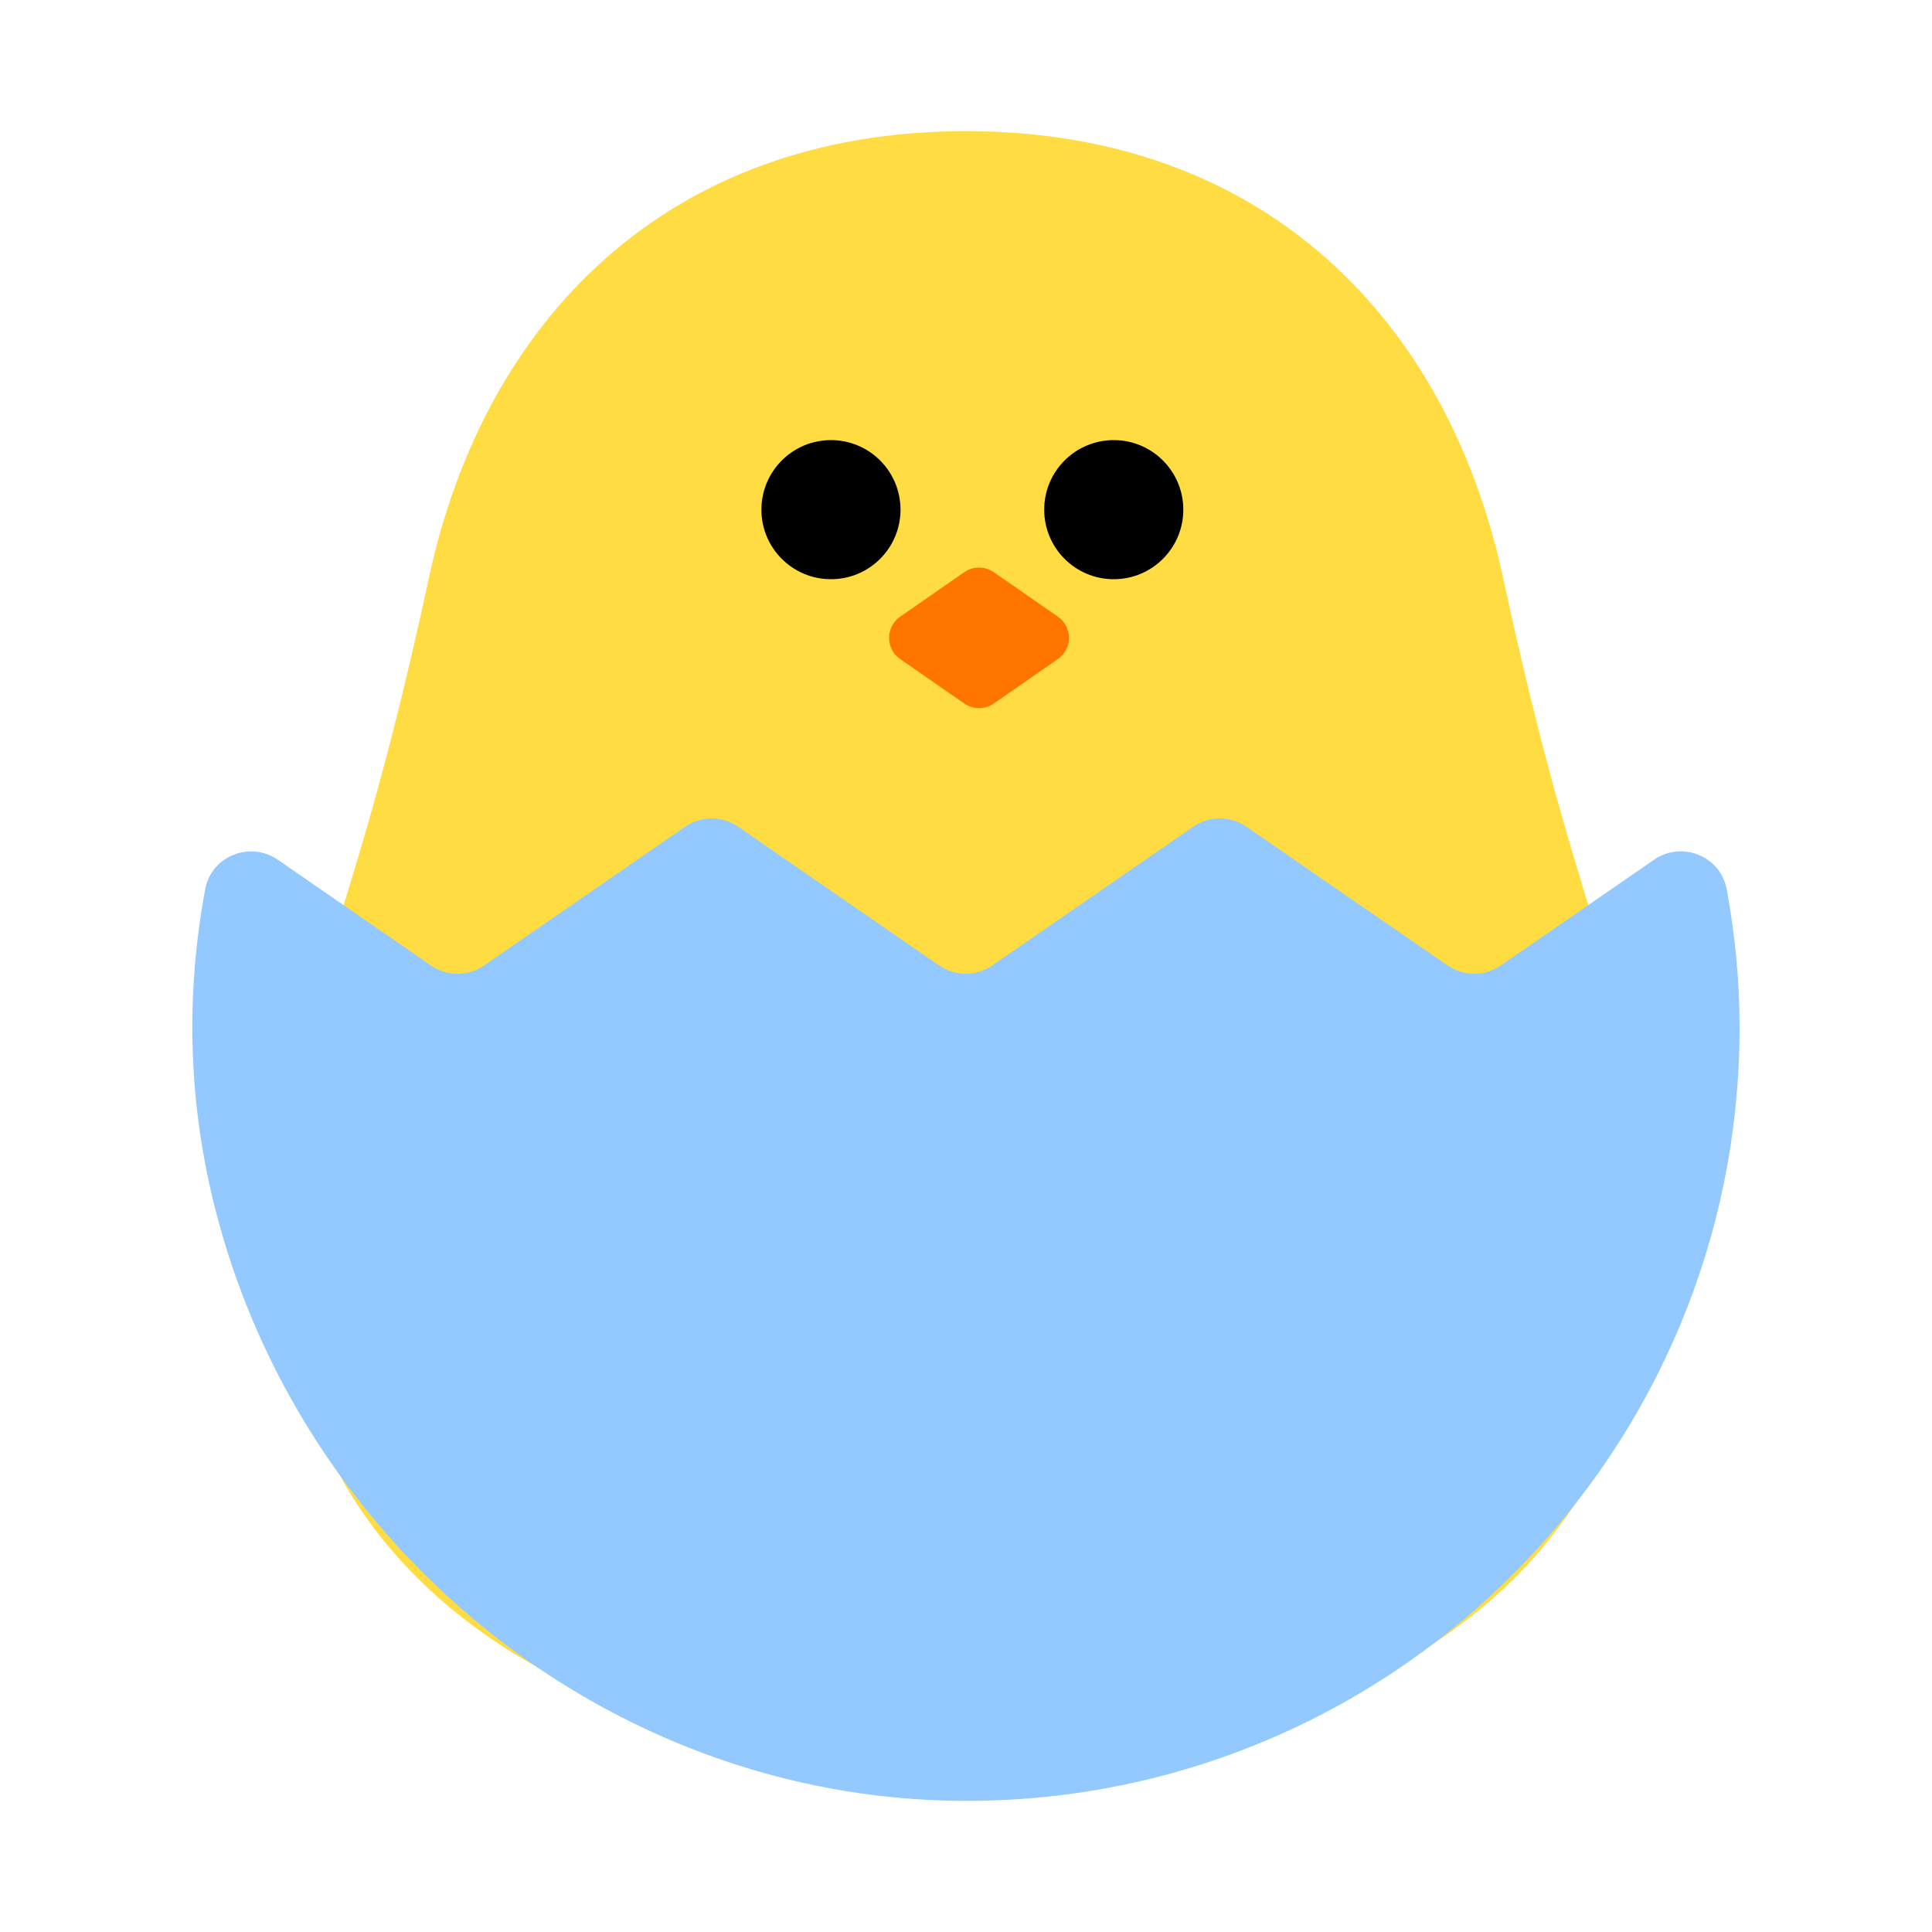 <?xml version="1.0" encoding="UTF-8"?><svg id="Layer_1" xmlns="http://www.w3.org/2000/svg" viewBox="0 0 40 40"><g><path d="m20,36.559c-7.797,0-14.117-3.723-14.117-10.716,0-1.532.271-3.482.725-5.323.453-1.84,1.195-3.554,2.276-8.573,1.141-5.299,4.918-9.232,11.116-9.232h0c6.198,0,9.975,3.933,11.116,9.232,1.081,5.019,1.823,6.733,2.276,8.573s.725,3.791.725,5.323c0,6.992-6.32,10.716-14.117,10.716Z" fill="#ffdc42"/><path d="m19.965,14.566l-1.328-.921c-.306-.212-.306-.666,0-.878l1.328-.921c.183-.127.426-.127.609,0l1.328.921c.306.212.306.666,0,.878l-1.328.921c-.183.127-.426.127-.609,0Z" fill="#ff7500"/><circle cx="17.204" cy="10.552" r="1.44"/><circle cx="23.059" cy="10.552" r="1.44"/><path d="m34.248,17.798l-3.178,2.192c-.33.228-.767.228-1.098,0l-4.168-2.875c-.331-.228-.768-.228-1.098,0l-4.164,2.874c-.331.228-.768.228-1.099,0l-4.16-2.873c-.331-.228-.768-.228-1.099,0l-4.162,2.874c-.331.228-.768.228-1.099,0l-3.171-2.19c-.573-.396-1.375-.077-1.503.608-.399,2.146-.381,4.436.26,6.826,1.896,7.071,8.404,12.155,15.724,12.05,8.738-.125,15.783-7.248,15.783-16.015,0-.979-.095-1.934-.268-2.863-.127-.684-.929-1.002-1.502-.607Z" fill="#93c9ff"/></g><rect width="40" height="40" fill="none"/></svg>